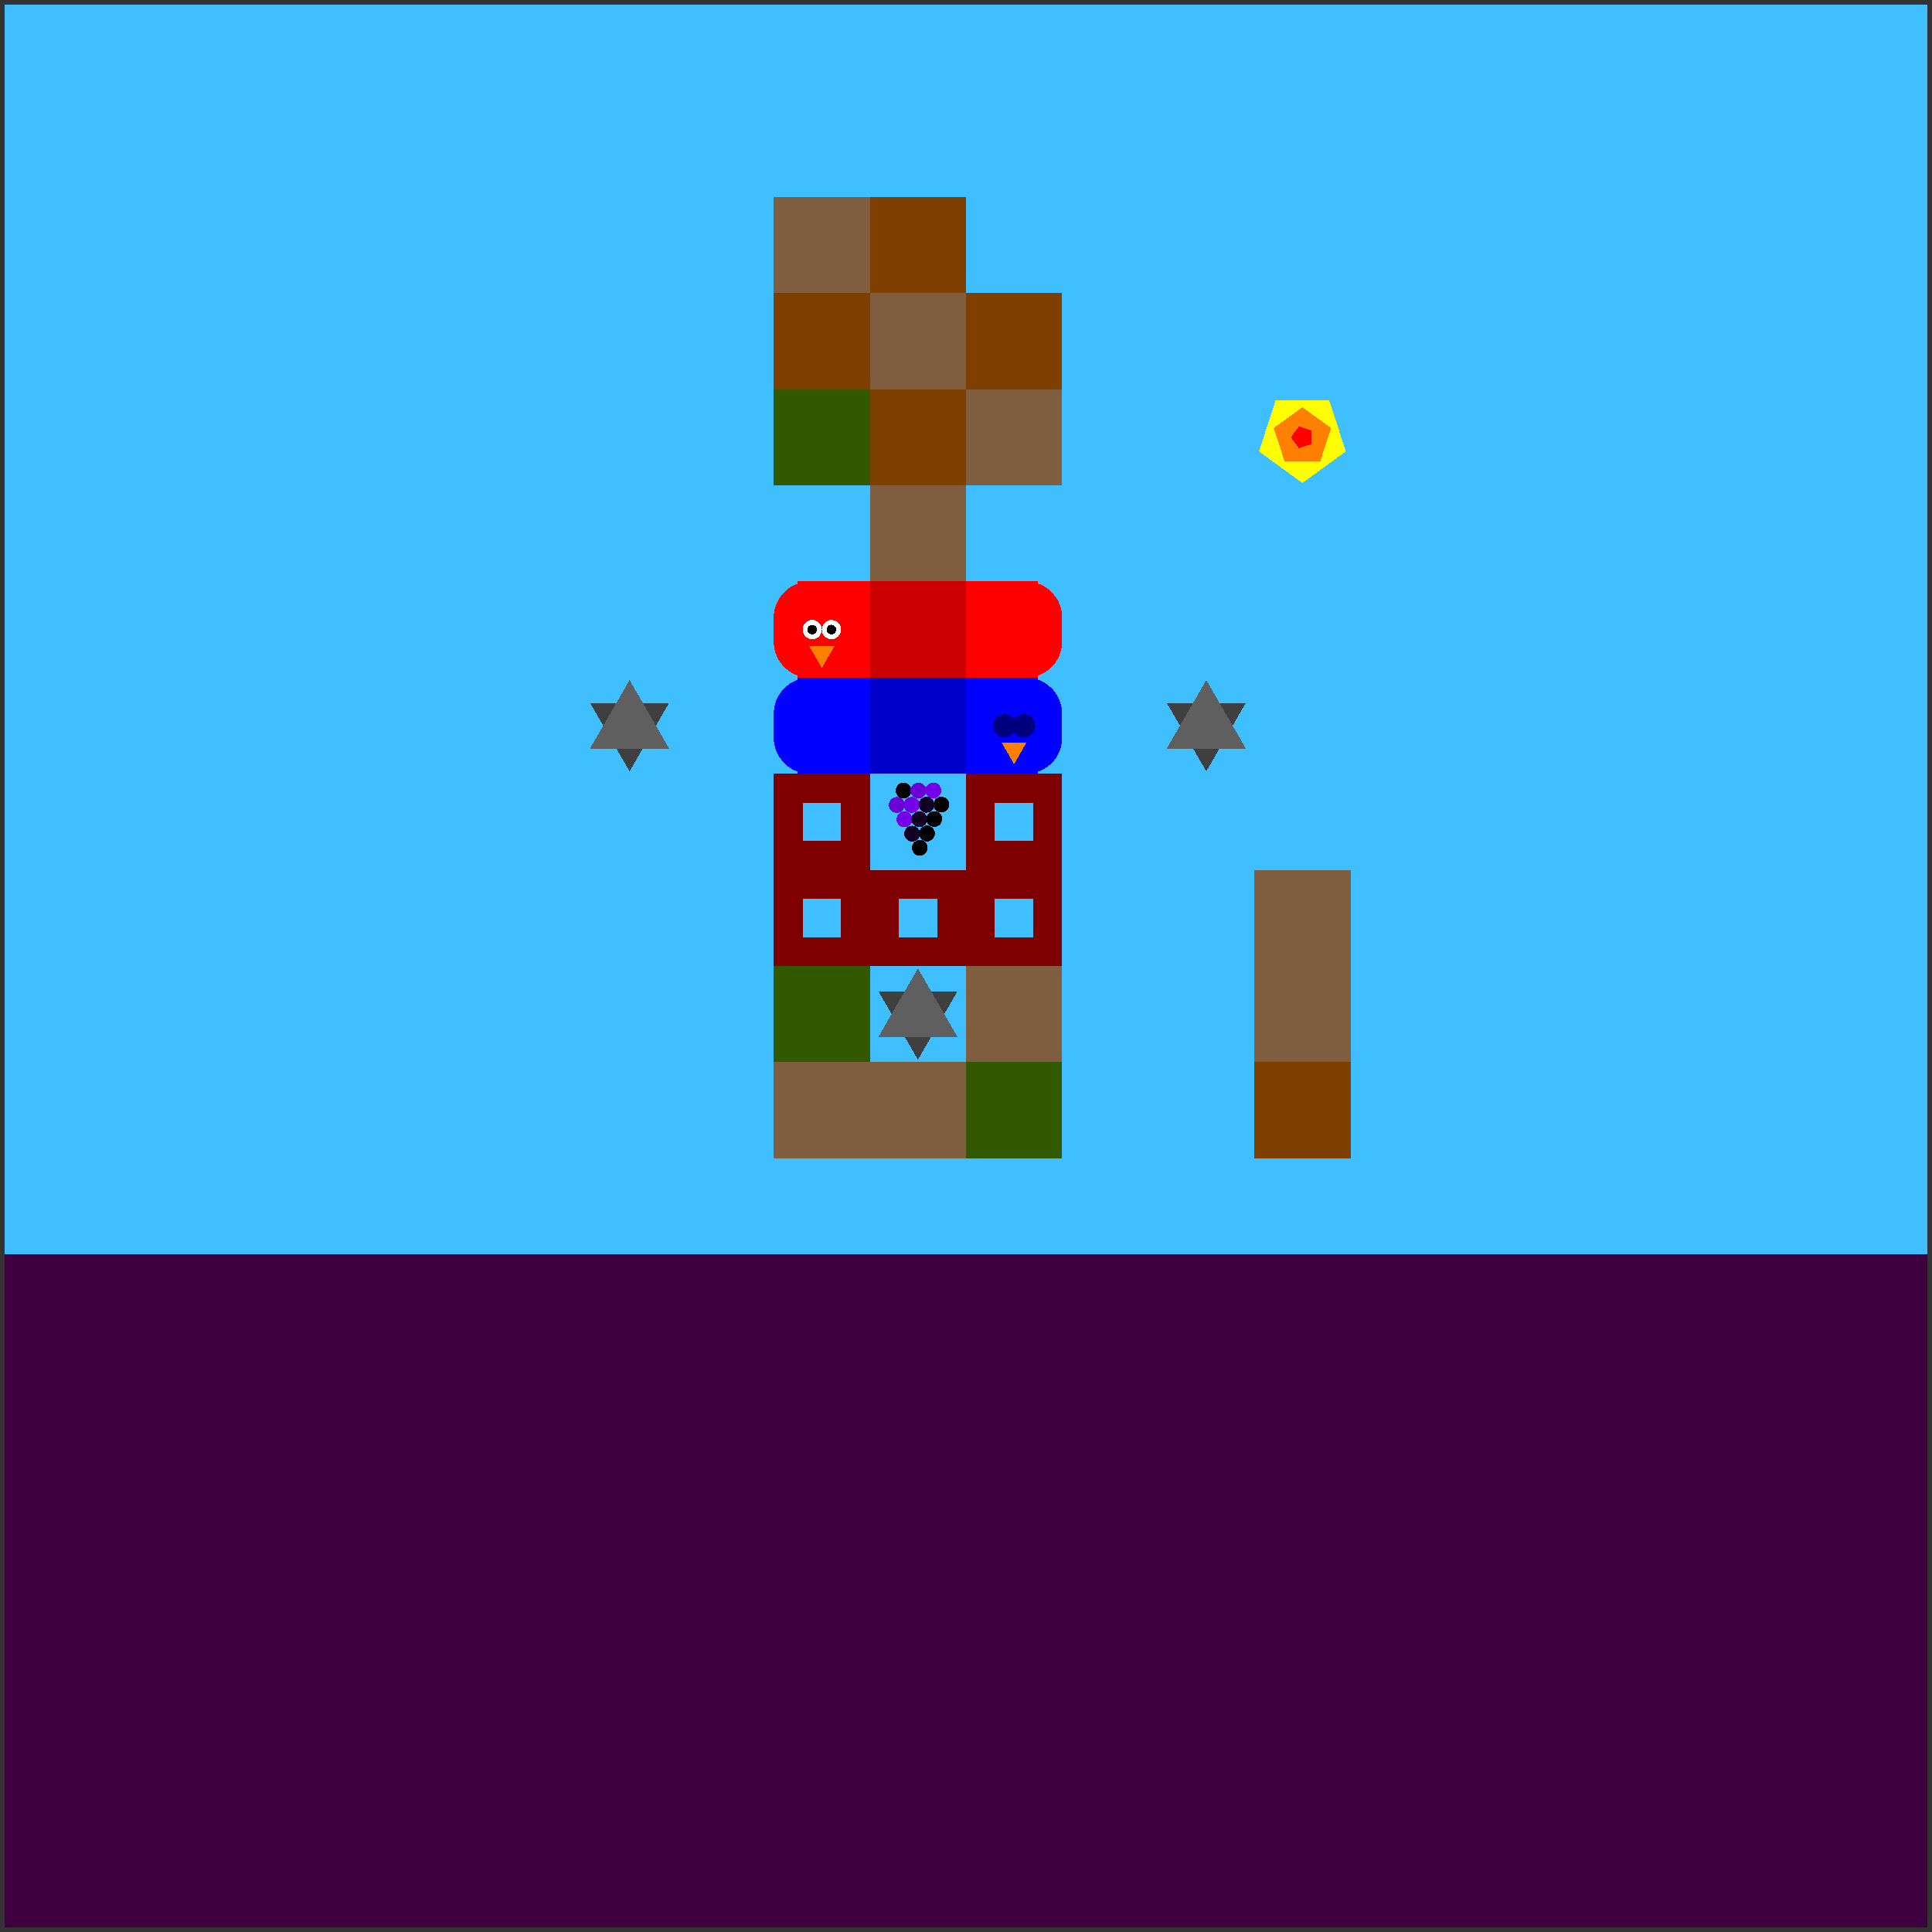 <svg xmlns="http://www.w3.org/2000/svg" version="1.1" width = "403" height = "403" viewBox = "-1 -1 402 402"  preserveAspectRatio = "none" shape-rendering="crispEdges">
<rect x="-1" y="-1" width="402" height="402" fill="#333333" stroke="none"/>
<rect x="0" y="0" width="400" height="400" style="fill:rgb(63,191,255);" /><rect x="0" y="260" width="400" height="140" style="fill:rgb(63,0,63);" /><polygon points="130,159.5 138.227,145.25 121.773,145.25 130,159.5 " style="fill:rgb(63,63,63)" /><polygon points="138.227,154.75 130,140.5 121.773,154.75 138.227,154.75 " style="fill:rgb(95,95,95)" /><rect x="160" y="40" width="20" height="20" style="fill:rgb(127,95,63);" /><rect x="160" y="60" width="20" height="20" style="fill:rgb(127,63,0);" /><g style="fill:rgb(51,89,0);">
 <rect x="160" y="80" width="20" height="20"/>
 <rect x="160" y="200" width="20" height="20"/>
</g><rect x="160" y="220" width="20" height="20" style="fill:rgb(127,95,63);" /><rect x="180" y="40" width="20" height="20" style="fill:rgb(127,63,0);" /><rect x="180" y="60" width="20" height="20" style="fill:rgb(127,95,63);" /><rect x="180" y="80" width="20" height="20" style="fill:rgb(127,63,0);" /><rect x="180" y="100" width="20" height="20" style="fill:rgb(127,95,63);" /><polygon points="190,219.5 198.227,205.25 181.773,205.25 190,219.5 " style="fill:rgb(63,63,63)" /><polygon points="198.227,214.75 190,200.5 181.773,214.75 198.227,214.75 " style="fill:rgb(95,95,95)" /><rect x="180" y="220" width="20" height="20" style="fill:rgb(127,95,63);" /><rect x="200" y="60" width="20" height="20" style="fill:rgb(127,63,0);" /><g style="fill:rgb(127,95,63);">
 <rect x="200" y="80" width="20" height="20"/>
 <rect x="200" y="200" width="20" height="20"/>
</g><rect x="200" y="220" width="20" height="20" style="fill:rgb(51,89,0);" /><polygon points="250,159.5 258.227,145.25 241.773,145.25 250,159.5 " style="fill:rgb(63,63,63)" /><polygon points="258.227,154.75 250,140.5 241.773,154.75 258.227,154.75 " style="fill:rgb(95,95,95)" /><g style="fill:rgb(127,95,63);">
 <rect x="260" y="180" width="20" height="20"/>
 <rect x="260" y="200" width="20" height="20"/>
</g><rect x="260" y="220" width="20" height="20" style="fill:rgb(127,63,0);" /><g style="fill:rgb(204,0,0);">
 <rect x="180" y="127.5" width="20" height="5"/>
 <rect x="187.5" y="120" width="5" height="20"/>
 <rect x="180" y="120" width="15" height="15"/>
 <rect x="180" y="125" width="15" height="15"/>
 <rect x="185" y="120" width="15" height="15"/>
 <rect x="185" y="125" width="15" height="15"/>
</g><g style="fill:rgb(255,0,0);">
 <rect x="200" y="127.5" width="20" height="5"/>
 <rect x="207.5" y="120" width="5" height="20"/>
 <rect x="200" y="120" width="15" height="15"/>
 <rect x="200" y="125" width="15" height="15"/>
</g><circle cx="212.5" cy="127.5" r="7.5" style="fill:rgb(255,0,0);stroke-width:1" /><circle cx="212.5" cy="132.5" r="7.5" style="fill:rgb(255,0,0);stroke-width:1" /><g style="fill:rgb(255,0,0);">
 <rect x="160" y="127.5" width="20" height="5"/>
 <rect x="167.5" y="120" width="5" height="20"/>
</g><circle cx="167.5" cy="127.5" r="7.5" style="fill:rgb(255,0,0);stroke-width:1" /><circle cx="167.5" cy="132.5" r="7.5" style="fill:rgb(255,0,0);stroke-width:1" /><g style="fill:rgb(255,0,0);">
 <rect x="165" y="120" width="15" height="15"/>
 <rect x="165" y="125" width="15" height="15"/>
</g><circle cx="172" cy="130" r="2" style="fill:rgb(255,255,255);stroke-width:1" /><circle cx="168" cy="130" r="2" style="fill:rgb(255,255,255);stroke-width:1" /><circle cx="172" cy="130" r="1" style="fill:rgb(0,0,0);stroke-width:1" /><circle cx="168" cy="130" r="1" style="fill:rgb(0,0,0);stroke-width:1" /><polygon points="167.402,133.5 170,138 172.598,133.5 167.402,133.5 " style="fill:rgb(255,127,0)" /><g style="fill:rgb(0,0,204);">
 <rect x="180" y="147.5" width="20" height="5"/>
 <rect x="187.5" y="140" width="5" height="20"/>
 <rect x="180" y="140" width="15" height="15"/>
 <rect x="180" y="145" width="15" height="15"/>
 <rect x="185" y="140" width="15" height="15"/>
 <rect x="185" y="145" width="15" height="15"/>
</g><g style="fill:rgb(0,0,255);">
 <rect x="160" y="147.5" width="20" height="5"/>
 <rect x="167.5" y="140" width="5" height="20"/>
</g><circle cx="167.5" cy="147.5" r="7.5" style="fill:rgb(0,0,255);stroke-width:1" /><circle cx="167.5" cy="152.5" r="7.5" style="fill:rgb(0,0,255);stroke-width:1" /><g style="fill:rgb(0,0,255);">
 <rect x="165" y="140" width="15" height="15"/>
 <rect x="165" y="145" width="15" height="15"/>
 <rect x="200" y="147.5" width="20" height="5"/>
 <rect x="207.5" y="140" width="5" height="20"/>
 <rect x="200" y="140" width="15" height="15"/>
 <rect x="200" y="145" width="15" height="15"/>
</g><circle cx="212.5" cy="147.5" r="7.5" style="fill:rgb(0,0,255);stroke-width:1" /><circle cx="212.5" cy="152.5" r="7.5" style="fill:rgb(0,0,255);stroke-width:1" /><circle cx="212" cy="150" r="2.4" style="fill:rgb(0,0,127);stroke-width:1" /><circle cx="208" cy="150" r="2.4" style="fill:rgb(0,0,127);stroke-width:1" /><polygon points="207.402,153.5 210,158 212.598,153.5 207.402,153.5 " style="fill:rgb(255,127,0)" /><polygon points="270,99.5 279.035,92.936 275.584,82.314 264.416,82.314 260.965,92.936 270,99.5 " style="fill:rgb(255,255,0)" /><polygon points="273.685,95.073 275.963,88.062 270,83.73 264.037,88.062 266.315,95.073 273.685,95.073 " style="fill:rgb(255,127,0)" /><polygon points="271.921,91.396 271.921,88.604 269.266,87.741 267.625,90 269.266,92.259 271.921,91.396 " style="fill:rgb(255,0,0)" /><rect x="163" y="163" width="14" height="14" style="fill:none;stroke:rgb(127,0,0);stroke-width:6" /><rect x="203" y="163" width="14" height="14" style="fill:none;stroke:rgb(127,0,0);stroke-width:6" /><rect x="163" y="183" width="14" height="14" style="fill:none;stroke:rgb(127,0,0);stroke-width:6" /><rect x="183" y="183" width="14" height="14" style="fill:none;stroke:rgb(127,0,0);stroke-width:6" /><rect x="203" y="183" width="14" height="14" style="fill:none;stroke:rgb(127,0,0);stroke-width:6" /><circle cx="187" cy="163.5" r="1.65" style="fill:rgb(0,0,0);stroke-width:1" /><circle cx="190.1" cy="163.495" r="1.65" style="fill:rgb(107,0,214);stroke-width:1" /><circle cx="193.199" cy="163.48" r="1.65" style="fill:rgb(115,0,231);stroke-width:1" /><circle cx="185.6" cy="166.495" r="1.65" style="fill:rgb(107,0,214);stroke-width:1" /><circle cx="188.699" cy="166.48" r="1.65" style="fill:rgb(115,0,231);stroke-width:1" /><circle cx="191.796" cy="166.455" r="1.65" style="fill:rgb(17,0,35);stroke-width:1" /><circle cx="194.889" cy="166.421" r="1.65" style="fill:rgb(-96,0,-192);stroke-width:1" /><circle cx="187.199" cy="169.48" r="1.65" style="fill:rgb(115,0,231);stroke-width:1" /><circle cx="190.296" cy="169.455" r="1.65" style="fill:rgb(17,0,35);stroke-width:1" /><circle cx="193.389" cy="169.421" r="1.65" style="fill:rgb(-96,0,-192);stroke-width:1" /><circle cx="188.796" cy="172.455" r="1.65" style="fill:rgb(17,0,35);stroke-width:1" /><circle cx="191.889" cy="172.421" r="1.65" style="fill:rgb(-96,0,-192);stroke-width:1" /><circle cx="190.389" cy="175.421" r="1.65" style="fill:rgb(-96,0,-192);stroke-width:1" />
</svg>